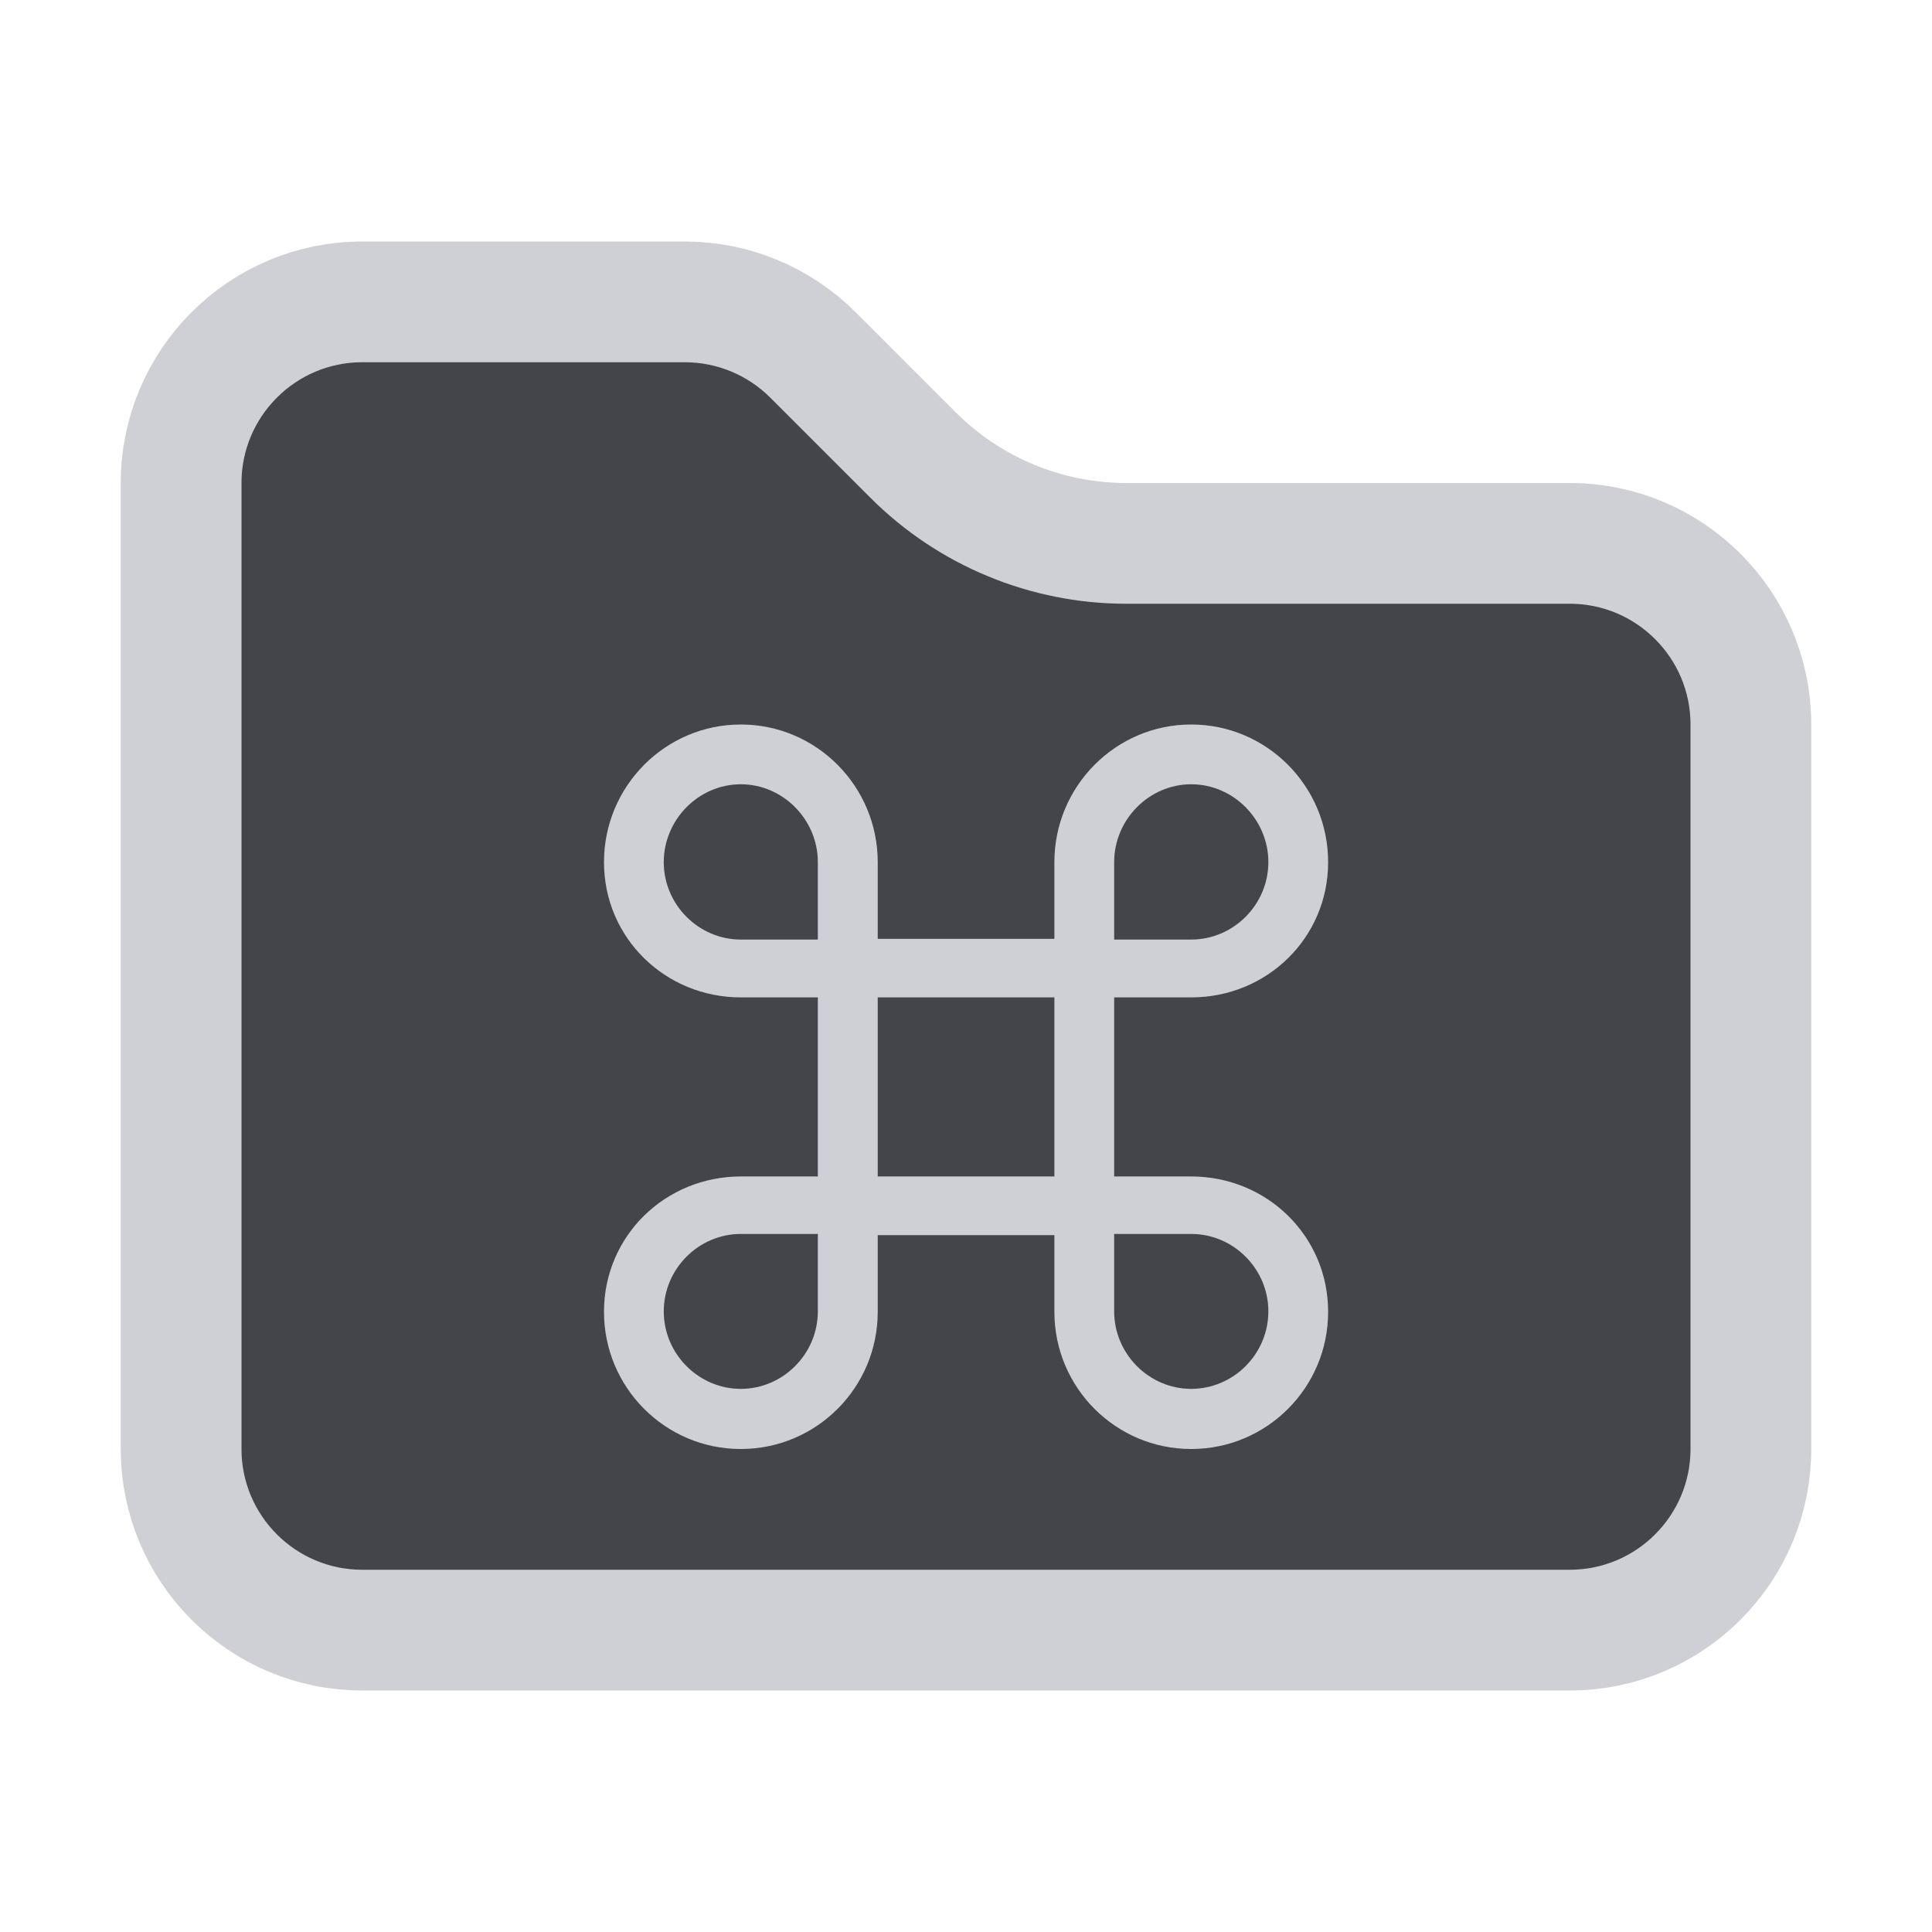 <svg width="16" height="16" viewBox="0 0 16 16" fill="none" xmlns="http://www.w3.org/2000/svg">
<path d="M14.5 6V12C14.5 12.828 13.828 13.5 13 13.5H3C2.172 13.5 1.5 12.828 1.5 12V4C1.5 3.172 2.172 2.5 3 2.5H5.672C6.069 2.5 6.451 2.658 6.732 2.939L7.561 3.768C8.03 4.237 8.665 4.5 9.328 4.5H13C13.828 4.5 14.5 5.172 14.5 6Z" fill="#43454A" stroke="#CED0D6"/>
<path d="M6.773 8.26V9.743H6.135C5.51 9.743 5.002 10.235 5.002 10.864C5.002 11.492 5.51 12 6.135 12C6.761 12 7.269 11.492 7.269 10.864V10.229H8.732V10.864C8.732 11.492 9.24 12 9.865 12C10.491 12 10.999 11.492 10.999 10.864C10.999 10.235 10.491 9.743 9.865 9.743H9.227V8.26H9.865C10.491 8.26 10.999 7.768 10.999 7.14C10.999 6.511 10.491 6 9.865 6C9.24 6 8.732 6.511 8.732 7.14V7.775H7.269V7.14C7.269 6.511 6.761 6 6.135 6C5.51 6 5.002 6.511 5.002 7.14C5.002 7.768 5.51 8.26 6.135 8.26H6.773ZM6.135 7.781C5.786 7.781 5.497 7.492 5.497 7.14C5.497 6.787 5.786 6.495 6.135 6.495C6.484 6.495 6.773 6.787 6.773 7.14V7.781H6.135ZM9.865 7.781H9.227V7.14C9.227 6.787 9.516 6.495 9.865 6.495C10.215 6.495 10.504 6.787 10.504 7.14C10.504 7.492 10.215 7.781 9.865 7.781ZM7.269 9.743V8.26H8.732V9.743H7.269ZM6.135 10.219H6.773V10.86C6.773 11.213 6.484 11.502 6.135 11.502C5.786 11.502 5.497 11.213 5.497 10.86C5.497 10.508 5.786 10.219 6.135 10.219ZM9.865 10.219C10.215 10.219 10.504 10.508 10.504 10.86C10.504 11.213 10.215 11.502 9.865 11.502C9.516 11.502 9.227 11.213 9.227 10.86V10.219H9.865Z" fill="#CED0D6"/>
</svg>
